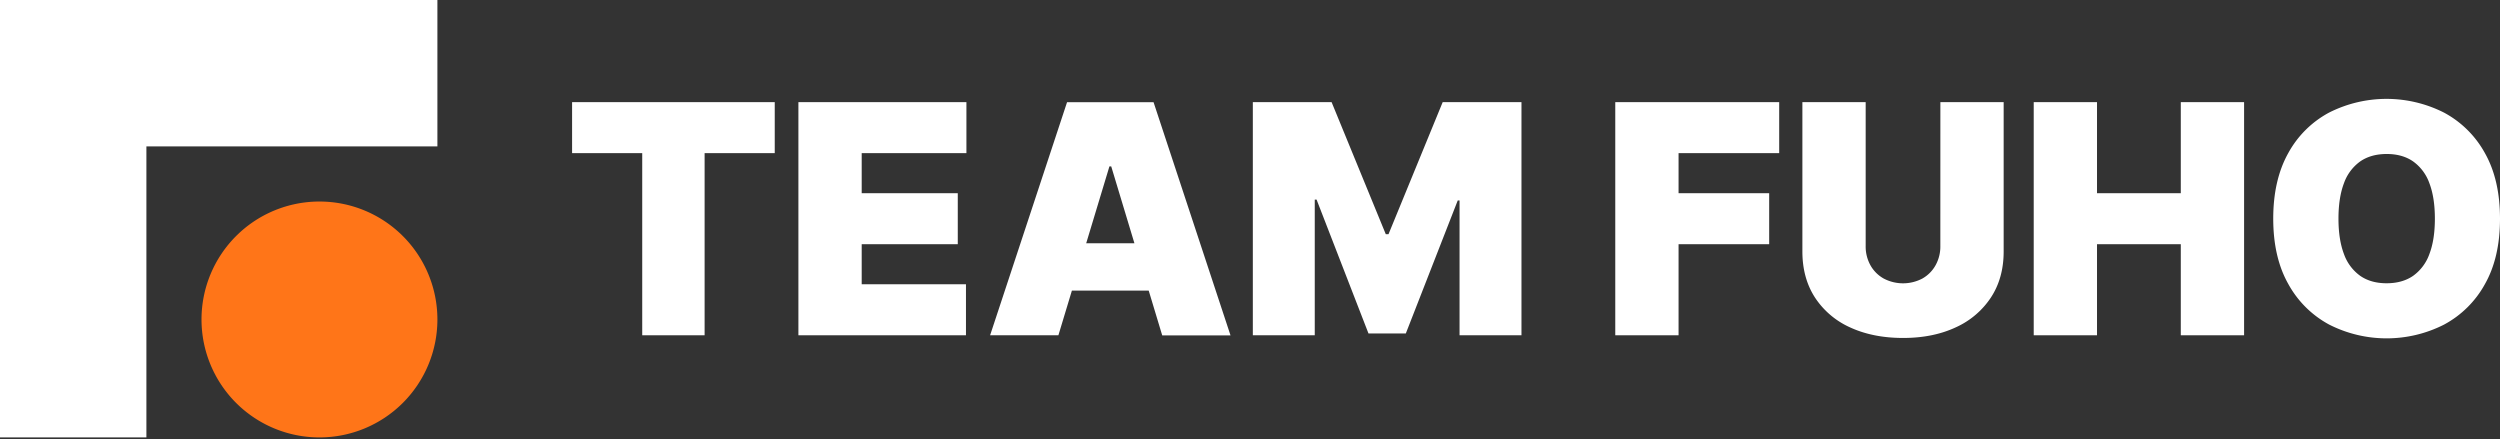 <svg xmlns="http://www.w3.org/2000/svg" viewBox="0 0 1373.11 241.31"><rect x="0" y="0" width="1373.11" height="241.31" fill="#333333" stroke="none"/><defs><style>.a{fill:#fff;}.b{fill:#ff7518;}</style></defs><rect class="a" width="240.24" height="80.41"/><path class="b" d="M240.24,175.47a64.78,64.78,0,1,1-64.77-64.78,64.77,64.77,0,0,1,64.77,64.78"/><polygon class="a" points="314.22 84.11 314.22 56.1 425.52 56.1 425.52 84.11 387 84.11 387 184.15 352.74 184.15 352.74 84.11 314.22 84.11"/><polygon class="a" points="438.52 184.15 438.52 56.1 530.8 56.1 530.8 84.11 473.28 84.11 473.28 106.12 526.05 106.12 526.05 134.13 473.28 134.13 473.28 156.13 530.55 156.13 530.55 184.15 438.52 184.15"/><path class="a" d="M581.32,184.15H543.81l42.26-128h47.52l42.26,128.05H638.34l-28-92.79h-1Zm-7-50.53h70.52v26H574.32Z"/><polygon class="a" points="688.11 56.1 731.37 56.1 761.13 128.63 762.63 128.63 792.39 56.1 835.66 56.1 835.66 184.15 801.65 184.15 801.65 110.12 800.65 110.12 772.14 183.15 751.63 183.15 723.12 109.62 722.12 109.62 722.12 184.15 688.11 184.15 688.11 56.1"/><polygon class="a" points="887.18 184.15 887.18 56.1 977.21 56.1 977.21 84.11 921.94 84.11 921.94 106.12 971.71 106.12 971.71 134.13 921.94 134.13 921.94 184.15 887.18 184.15"/><path class="a" d="M1065.74,56.1h34.76v82q0,14.64-7,25.3a45.52,45.52,0,0,1-19.41,16.44q-12.45,5.79-28.89,5.78t-29-5.78a45.12,45.12,0,0,1-19.35-16.44q-6.9-10.66-6.9-25.3v-82h34.76v79a21.17,21.17,0,0,0,2.62,10.6,18.85,18.85,0,0,0,7.29,7.29,22.79,22.79,0,0,0,21.22,0,18.88,18.88,0,0,0,7.25-7.29,21.08,21.08,0,0,0,2.63-10.6Z"/><polygon class="a" points="1117.01 184.15 1117.01 56.1 1151.77 56.1 1151.77 106.12 1197.79 106.12 1197.79 56.1 1232.55 56.1 1232.55 184.15 1197.79 184.15 1197.79 134.13 1151.77 134.13 1151.77 184.15 1117.01 184.15"/><path class="a" d="M1373.11,120.12q0,21.38-8.32,36a55.53,55.53,0,0,1-22.45,22.19,69.63,69.63,0,0,1-63.11-.06A55.76,55.76,0,0,1,1256.84,156q-8.28-14.65-8.28-35.92t8.28-36.05a55.33,55.33,0,0,1,22.39-22.19,69.88,69.88,0,0,1,63.11,0,55.53,55.53,0,0,1,22.45,22.19q8.31,14.67,8.32,36.05m-35.77,0q0-11.5-3-19.41a24.92,24.92,0,0,0-8.94-12q-5.91-4.1-14.54-4.09t-14.54,4.09a25,25,0,0,0-8.93,12q-3,7.91-3,19.41t3,19.41a25,25,0,0,0,8.93,12q5.91,4.1,14.54,4.09t14.54-4.09a24.92,24.92,0,0,0,8.94-12Q1337.34,131.63,1337.34,120.12Z"/><rect class="a" width="80.41" height="240.24"/></svg>